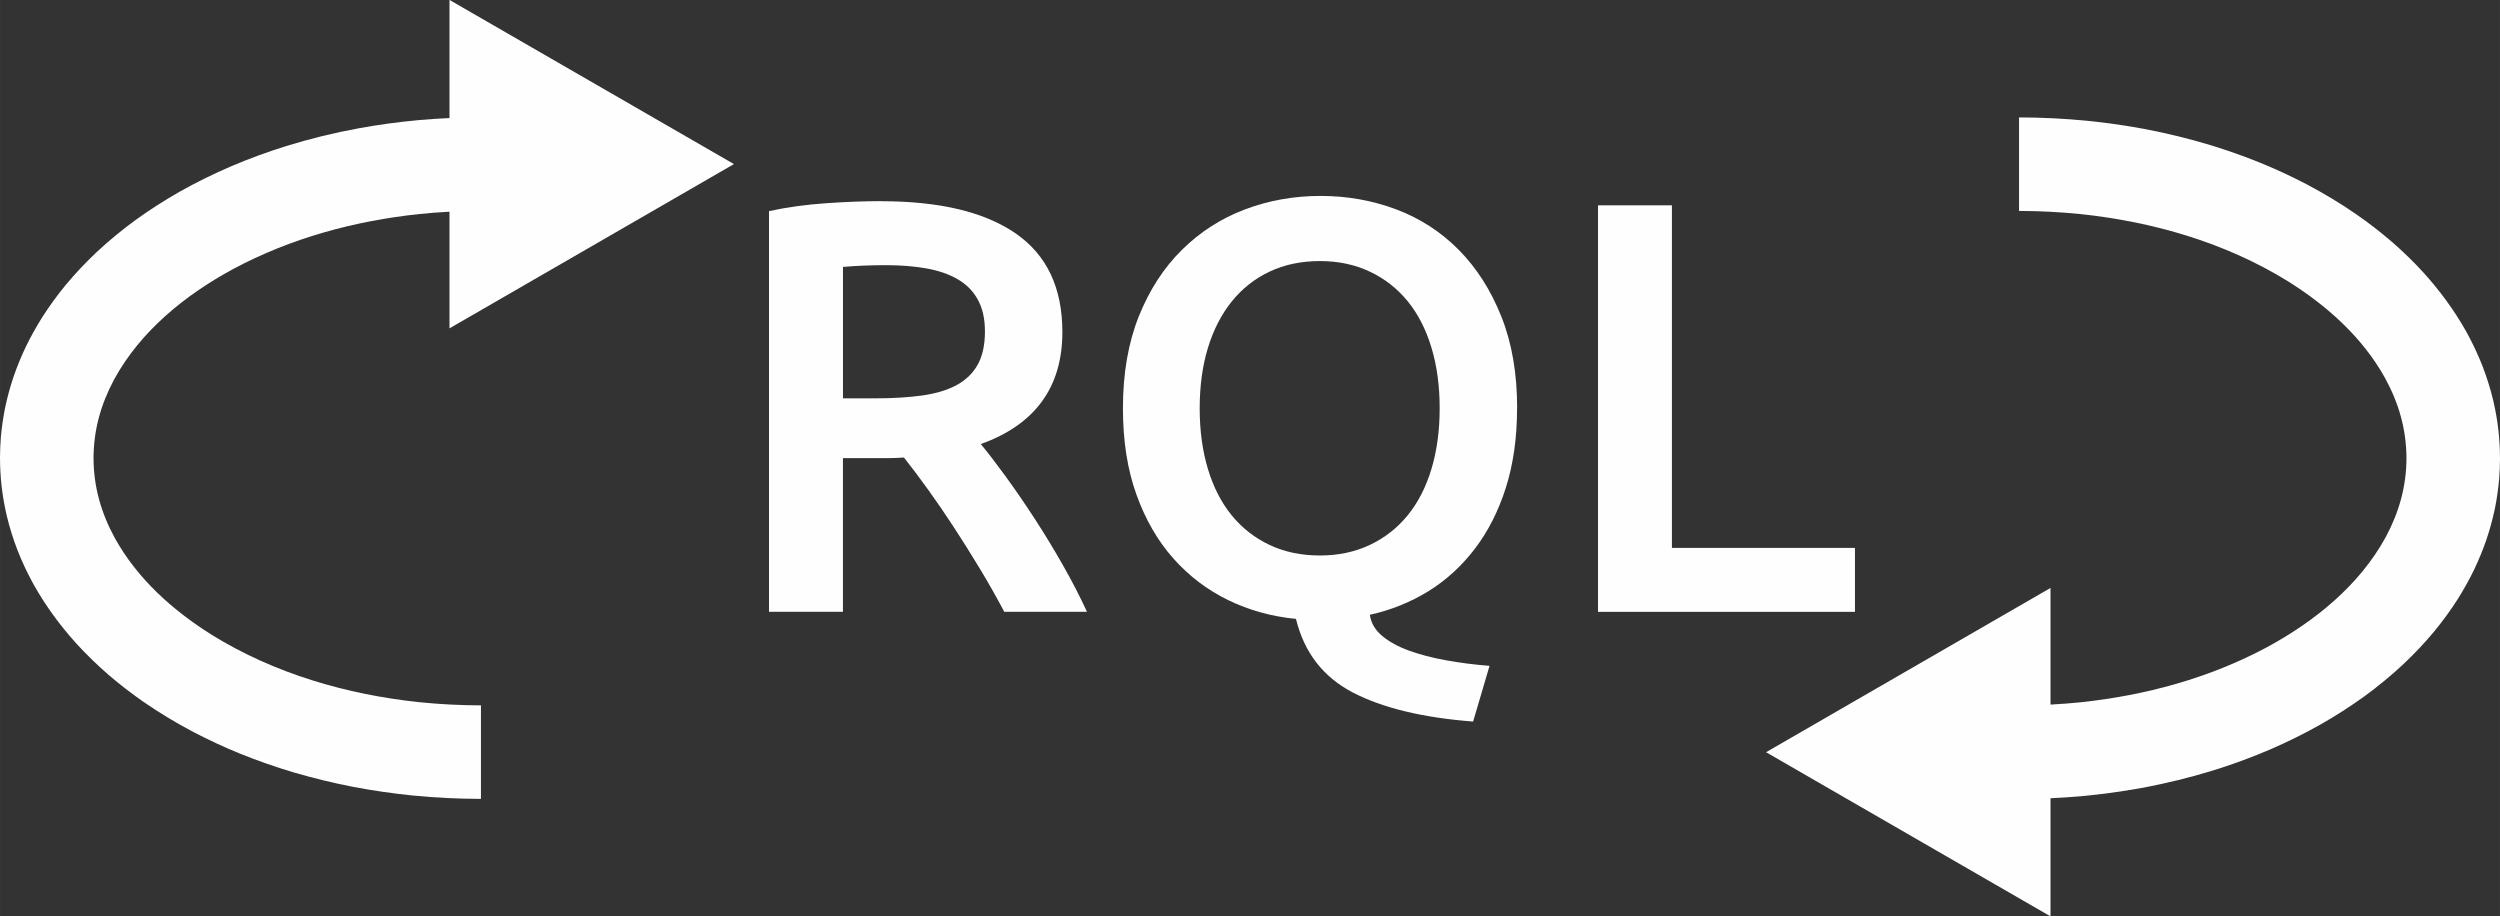 <?xml version="1.0" encoding="UTF-8"?>
<!DOCTYPE svg PUBLIC "-//W3C//DTD SVG 1.1//EN" "http://www.w3.org/Graphics/SVG/1.1/DTD/svg11.dtd">
<!-- Creator: CorelDRAW X6 -->
<svg xmlns="http://www.w3.org/2000/svg" xml:space="preserve" width="267.347mm" height="97.992mm" version="1.1" style="shape-rendering:geometricPrecision; text-rendering:geometricPrecision; image-rendering:optimizeQuality; fill-rule:evenodd; clip-rule:evenodd"
viewBox="0 0 67128 24605"
 xmlns:xlink="http://www.w3.org/1999/xlink">
 <rect x="0" y="0" width="67128" height="24605" fill="#333333" stroke="none"/>
 <defs>
  <style type="text/css">
   <![CDATA[
    .fil0 {fill:#FEFEFE;fill-rule:nonzero}
   ]]>
  </style>
 </defs>
 <g id="Layer_x0020_1">
  <path class="fil0" d="M0 12302c1,253 15,496 42,747 31,269 76,527 137,791 77,323 173,628 292,938 114,289 241,561 388,835l59 108c323,570 695,1074 1133,1560 276,302 562,578 871,846 301,258 609,495 934,721 430,297 869,560 1331,805 416,217 835,411 1269,588 472,190 945,355 1433,500 528,155 1056,283 1596,388 533,101 1062,178 1602,232 610,59 1214,89 1827,90l0 -2511c-553,-1 -1096,-29 -1646,-84 -1956,-206 -3900,-768 -5581,-1809 -1049,-658 -1993,-1501 -2600,-2592 -372,-681 -572,-1376 -576,-2154 4,-764 197,-1446 556,-2117 709,-1298 1906,-2263 3190,-2959 1552,-831 3266,-1295 5011,-1479 268,-27 534,-48 801,-61l0 3132 7638 -4411 -7638 -4408 0 3172c-275,12 -549,31 -825,55 -542,50 -1073,122 -1609,219 -664,123 -1311,280 -1956,480 -506,158 -996,338 -1484,546 -471,203 -922,425 -1369,676 -411,234 -802,484 -1186,761 -371,271 -717,556 -1053,870 -295,279 -565,565 -825,877 -226,276 -430,555 -623,856 -166,264 -313,527 -449,807 -124,262 -231,521 -325,795 -93,275 -166,545 -227,830 -54,266 -91,525 -115,796 -15,189 -23,373 -24,562z"/>
  <path class="fil0" d="M67128 12302c-1,-253 -15,-496 -42,-747 -31,-269 -76,-527 -137,-791 -77,-323 -173,-628 -292,-938 -114,-289 -241,-561 -388,-835l-59 -108c-323,-570 -695,-1074 -1133,-1560 -276,-302 -562,-578 -871,-846 -301,-258 -609,-495 -934,-721 -430,-297 -869,-560 -1331,-805 -416,-217 -835,-411 -1269,-588 -472,-190 -945,-355 -1433,-500 -528,-155 -1056,-283 -1596,-388 -533,-101 -1062,-178 -1602,-232 -610,-59 -1214,-89 -1827,-90l0 2511c553,1 1096,29 1646,84 1956,206 3900,768 5581,1809 1049,658 1993,1501 2600,2592 372,681 572,1376 576,2154 -4,764 -197,1446 -556,2117 -709,1298 -1906,2263 -3190,2959 -1552,831 -3266,1295 -5011,1479 -268,27 -534,48 -801,61l0 -3132 -7638 4411 7638 4408 0 -3172c275,-12 549,-31 825,-55 542,-50 1073,-122 1609,-219 664,-123 1311,-280 1956,-480 506,-158 996,-338 1484,-546 471,-203 922,-425 1369,-676 411,-234 802,-484 1186,-761 371,-271 717,-556 1053,-870 295,-279 565,-565 825,-877 226,-276 430,-555 623,-856 166,-264 313,-527 449,-807 124,-262 231,-521 325,-795 93,-275 166,-545 227,-830 54,-266 91,-525 115,-796 15,-189 23,-373 24,-562z"/>
  <path class="fil0" d="M23659 5403c1575,0 2780,289 3615,866 835,578 1252,1460 1252,2646 0,1481 -730,2484 -2190,3009 200,242 425,536 677,882 252,347 509,722 772,1126 263,404 515,819 756,1244 242,425 457,843 646,1252l-2221 0c-200,-378 -415,-759 -646,-1142 -231,-383 -465,-756 -701,-1118 -236,-362 -470,-704 -701,-1024 -231,-320 -446,-606 -646,-859 -147,10 -273,16 -378,16 -105,0 -205,0 -299,0l-961 0 0 4127 -1985 0 0 -10759c483,-105 998,-176 1544,-213 546,-37 1034,-55 1465,-55zm142 1717c-420,0 -809,16 -1166,47l0 3529 866 0c483,0 908,-26 1276,-79 368,-53 675,-147 922,-284 247,-137 433,-320 559,-551 126,-231 189,-525 189,-882 0,-336 -63,-620 -189,-851 -126,-231 -307,-415 -543,-551 -236,-137 -517,-234 -843,-291 -326,-58 -683,-87 -1071,-87z"/>
  <path id="1" class="fil0" d="M32213 10963c0,599 74,1142 221,1630 147,488 360,903 638,1244 278,341 617,606 1016,795 399,189 851,284 1355,284 494,0 940,-95 1339,-284 399,-189 738,-454 1016,-795 278,-341 491,-756 638,-1244 147,-488 221,-1032 221,-1630 0,-599 -73,-1142 -221,-1630 -147,-488 -360,-903 -638,-1244 -278,-341 -617,-606 -1016,-795 -399,-189 -845,-284 -1339,-284 -504,0 -956,95 -1355,284 -399,189 -738,457 -1016,803 -278,347 -491,761 -638,1244 -147,483 -221,1024 -221,1622zm8522 0c0,788 -100,1496 -299,2127 -200,630 -478,1179 -835,1646 -357,467 -774,848 -1252,1142 -478,294 -1000,504 -1567,630 31,221 142,410 331,567 189,158 428,289 717,394 289,105 620,192 992,260 373,68 764,118 1174,150l-441 1496c-1355,-105 -2431,-365 -3229,-780 -798,-415 -1307,-1074 -1528,-1977 -651,-63 -1258,-231 -1819,-504 -562,-273 -1053,-646 -1473,-1118 -420,-473 -751,-1045 -992,-1717 -242,-672 -362,-1444 -362,-2316 0,-935 142,-1756 425,-2465 284,-709 669,-1305 1158,-1788 488,-483 1053,-845 1693,-1087 641,-242 1318,-362 2032,-362 714,0 1391,121 2032,362 641,242 1200,604 1678,1087 478,483 859,1079 1142,1788 284,709 425,1531 425,2465z"/>
  <polygon id="2" class="fil0" points="49808,14712 49808,16429 42908,16429 42908,5513 44893,5513 44893,14712 "/>
 </g>
</svg>
